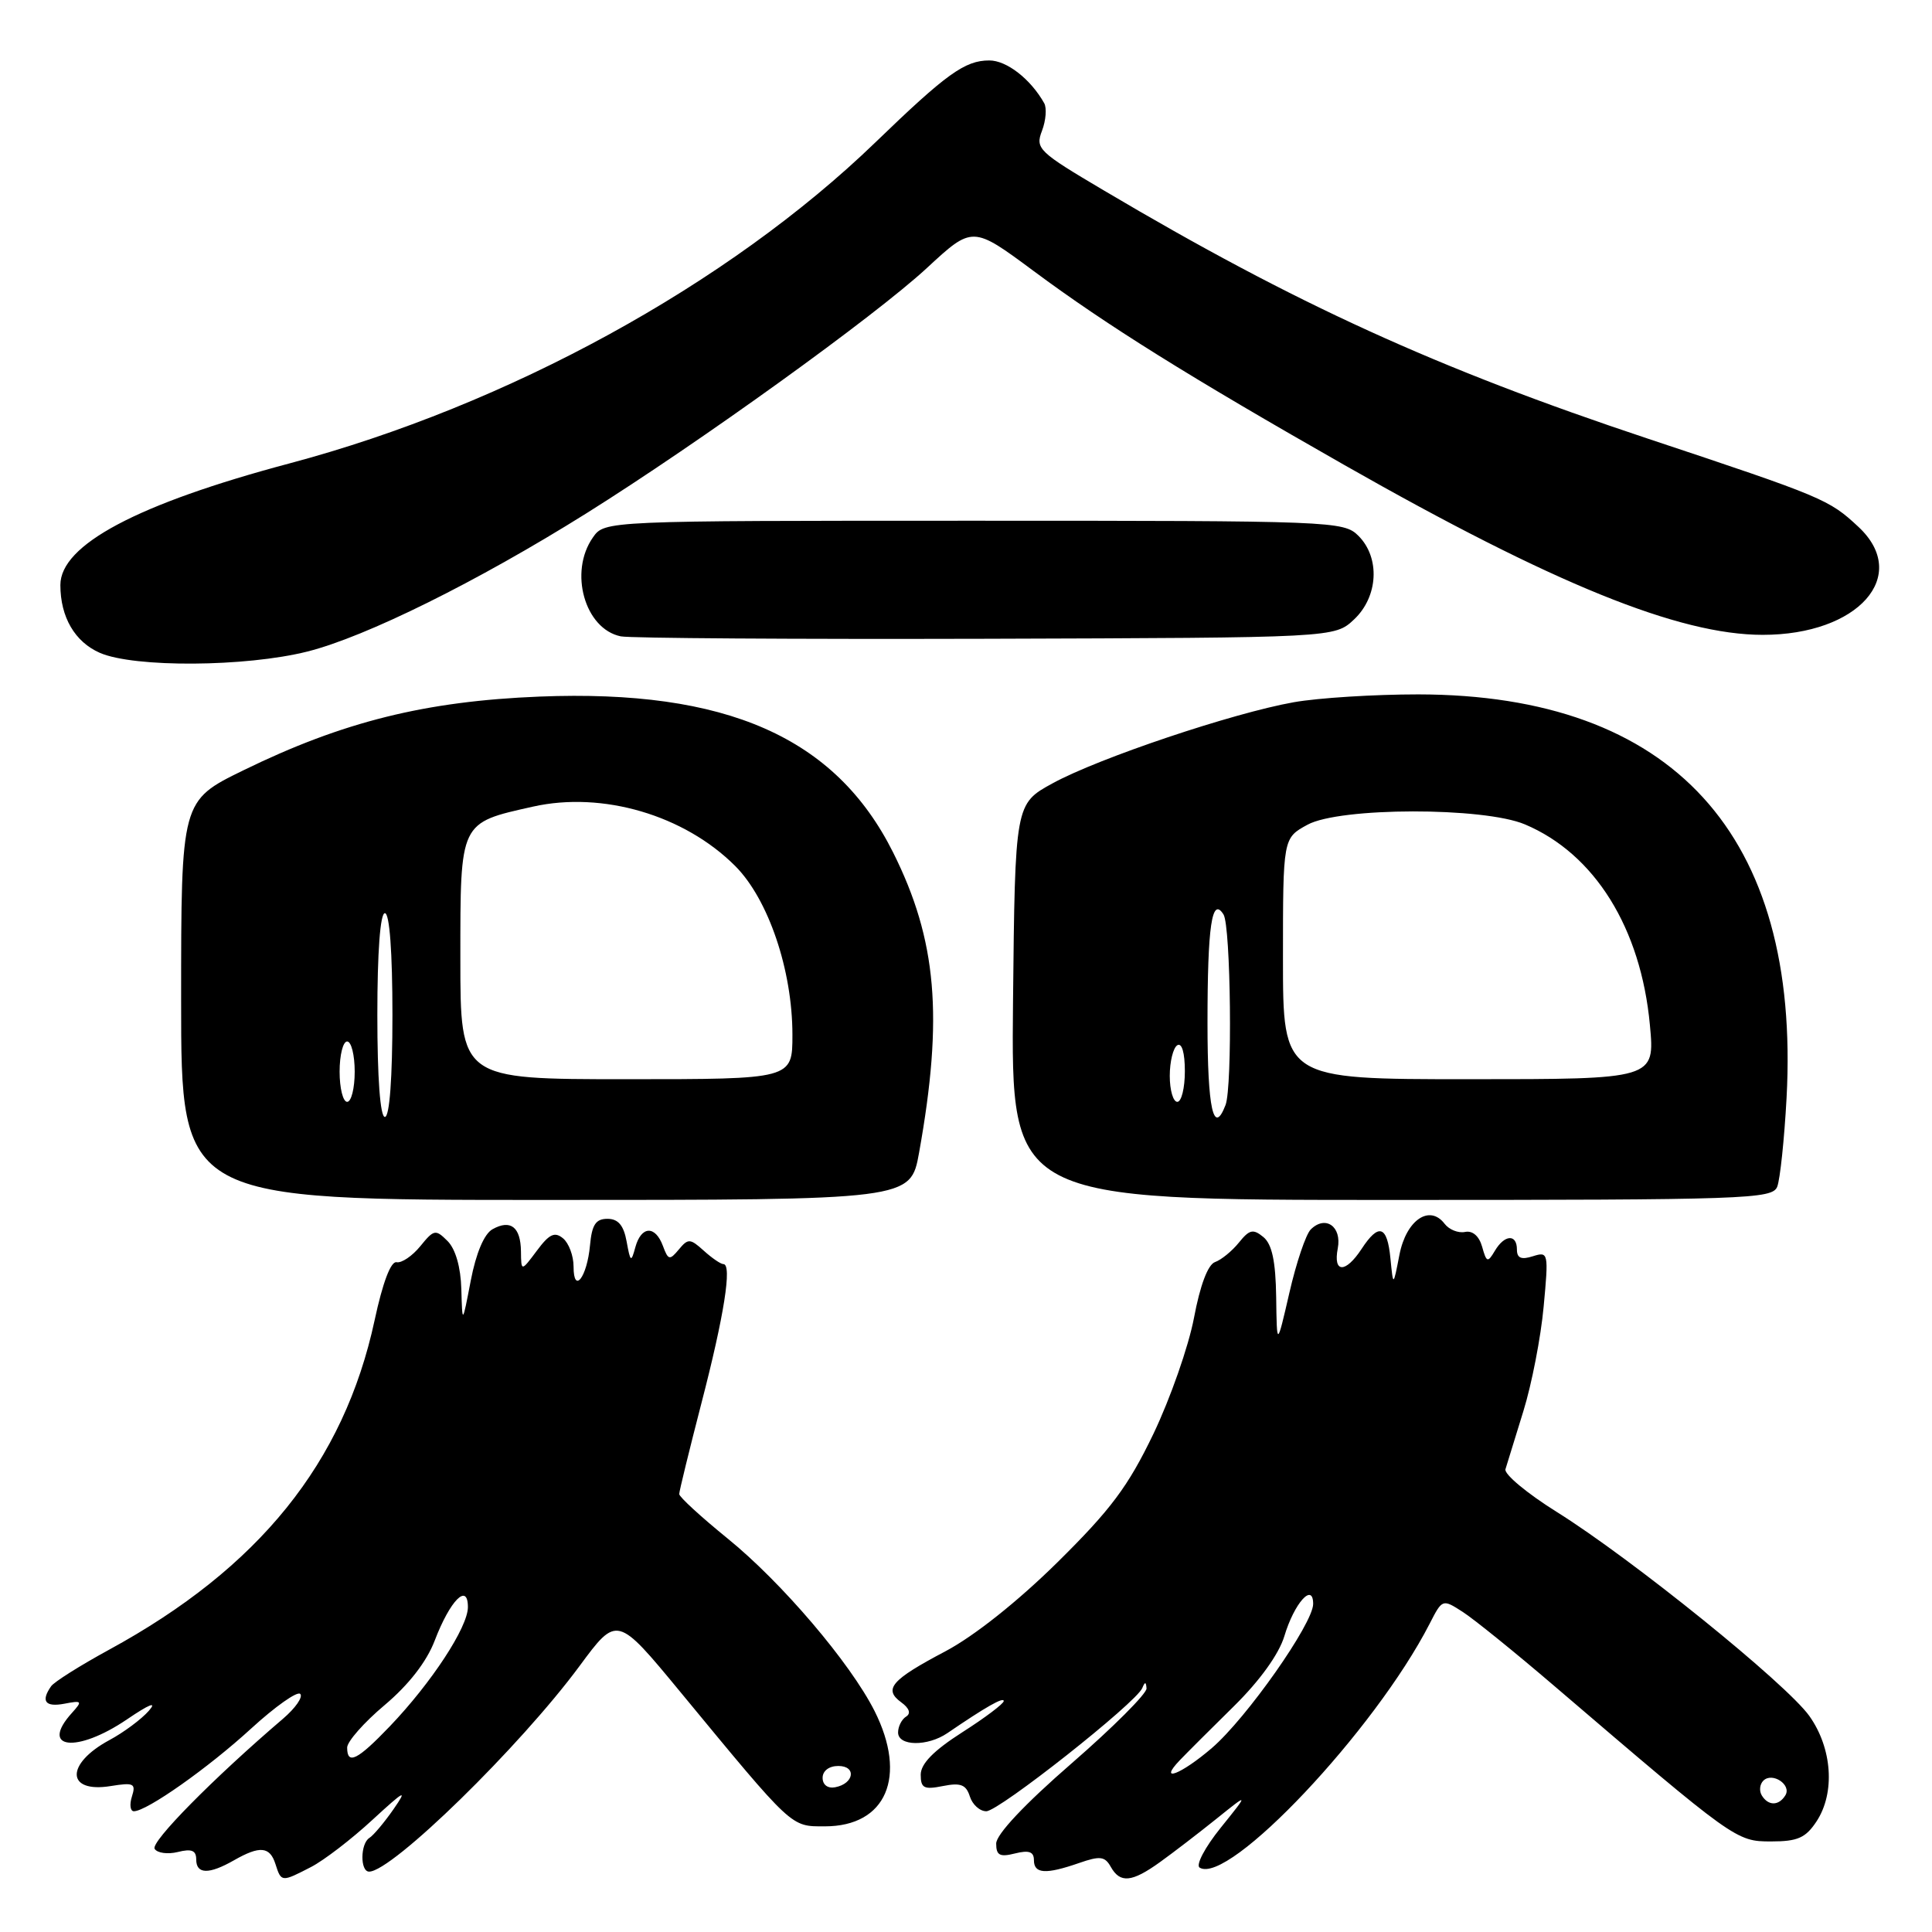<?xml version="1.0" encoding="UTF-8" standalone="no"?>
<!DOCTYPE svg PUBLIC "-//W3C//DTD SVG 1.1//EN" "http://www.w3.org/Graphics/SVG/1.1/DTD/svg11.dtd" >
<svg xmlns="http://www.w3.org/2000/svg" xmlns:xlink="http://www.w3.org/1999/xlink" version="1.1" viewBox="0 0 256 256">
 <g >
 <path fill="currentColor"
d=" M 41.21 247.39 C 42.92 246.51 46.58 243.70 49.35 241.14 C 53.63 237.20 54.05 236.98 52.15 239.72 C 50.92 241.49 49.48 243.20 48.95 243.53 C 47.74 244.28 47.70 248.00 48.91 248.00 C 51.95 248.00 68.89 231.45 76.79 220.76 C 81.76 214.03 81.76 214.03 90.13 224.17 C 105.18 242.41 104.74 242.00 109.30 242.00 C 117.43 242.00 120.26 235.41 115.88 226.71 C 112.66 220.33 103.57 209.66 96.40 203.85 C 92.88 200.99 90.00 198.35 90.00 197.97 C 90.00 197.60 91.33 192.17 92.95 185.90 C 95.95 174.34 97.03 167.50 95.85 167.50 C 95.50 167.50 94.33 166.70 93.25 165.72 C 91.45 164.10 91.18 164.08 89.95 165.56 C 88.73 167.03 88.54 166.98 87.84 165.09 C 86.82 162.34 84.97 162.43 84.19 165.25 C 83.63 167.32 83.53 167.26 83.03 164.50 C 82.64 162.36 81.91 161.50 80.49 161.50 C 78.94 161.50 78.43 162.28 78.18 165.00 C 77.79 169.25 76.00 171.57 76.00 167.82 C 76.00 166.40 75.37 164.72 74.61 164.09 C 73.50 163.17 72.78 163.51 71.14 165.72 C 69.06 168.50 69.06 168.50 69.03 165.81 C 68.99 162.58 67.65 161.54 65.26 162.88 C 64.16 163.49 63.08 166.03 62.38 169.68 C 61.26 175.50 61.26 175.50 61.13 170.82 C 61.05 167.90 60.36 165.51 59.31 164.45 C 57.72 162.86 57.50 162.90 55.69 165.13 C 54.63 166.43 53.21 167.39 52.55 167.25 C 51.79 167.09 50.71 169.94 49.64 174.93 C 45.58 193.81 34.32 207.78 14.43 218.61 C 10.62 220.69 7.17 222.86 6.77 223.44 C 5.38 225.43 6.00 226.23 8.54 225.75 C 10.87 225.30 10.95 225.40 9.54 226.96 C 5.18 231.77 10.14 232.36 16.82 227.83 C 19.79 225.81 20.85 225.39 19.73 226.68 C 18.75 227.80 16.40 229.55 14.50 230.57 C 8.64 233.73 8.75 237.63 14.68 236.66 C 17.73 236.17 18.03 236.32 17.48 238.05 C 17.14 239.12 17.26 240.00 17.74 240.00 C 19.44 240.00 27.59 234.26 33.28 229.04 C 36.47 226.12 39.39 224.06 39.78 224.45 C 40.18 224.85 39.15 226.33 37.50 227.74 C 28.27 235.63 19.93 244.08 20.49 244.98 C 20.84 245.54 22.22 245.73 23.56 245.40 C 25.39 244.94 26.00 245.19 26.00 246.39 C 26.00 248.36 27.69 248.39 31.00 246.50 C 34.43 244.54 35.76 244.66 36.50 247.00 C 37.27 249.41 37.30 249.41 41.21 247.39 Z  M 153.69 246.75 C 155.42 245.51 158.78 242.93 161.16 241.02 C 165.50 237.53 165.50 237.53 161.74 242.20 C 159.66 244.78 158.42 247.14 158.96 247.47 C 162.78 249.84 182.17 229.29 189.42 215.18 C 191.12 211.86 191.13 211.86 193.81 213.58 C 195.29 214.53 200.78 218.97 206.00 223.44 C 229.89 243.88 230.05 244.00 234.68 244.00 C 238.21 244.00 239.26 243.53 240.71 241.33 C 243.19 237.54 242.78 231.65 239.75 227.38 C 236.71 223.11 216.24 206.57 206.31 200.36 C 202.35 197.89 199.28 195.33 199.48 194.68 C 199.68 194.03 200.75 190.57 201.85 187.00 C 202.96 183.43 204.17 177.19 204.54 173.15 C 205.21 165.98 205.17 165.81 203.11 166.46 C 201.58 166.95 201.00 166.71 201.00 165.57 C 201.00 163.47 199.35 163.58 198.07 165.75 C 197.13 167.34 196.97 167.29 196.39 165.20 C 195.99 163.78 195.12 163.03 194.12 163.24 C 193.23 163.42 192.02 162.94 191.42 162.16 C 189.42 159.54 186.32 161.67 185.43 166.28 C 184.61 170.50 184.61 170.50 184.24 166.75 C 183.82 162.38 182.69 162.01 180.41 165.50 C 178.28 168.74 176.63 168.70 177.26 165.42 C 177.82 162.51 175.62 160.98 173.68 162.91 C 173.03 163.56 171.76 167.33 170.85 171.30 C 169.19 178.50 169.19 178.50 169.10 171.87 C 169.03 167.12 168.55 164.87 167.41 163.92 C 166.05 162.80 165.56 162.91 164.16 164.65 C 163.25 165.78 161.82 166.94 161.00 167.23 C 160.06 167.55 159.02 170.30 158.21 174.62 C 157.49 178.41 155.07 185.32 152.83 190.00 C 149.48 196.97 147.19 200.03 140.12 207.01 C 134.85 212.21 129.08 216.79 125.28 218.80 C 118.10 222.59 117.03 223.82 119.41 225.56 C 120.50 226.35 120.73 227.05 120.06 227.46 C 119.48 227.82 119.00 228.77 119.00 229.56 C 119.00 231.39 122.90 231.44 125.53 229.65 C 130.61 226.18 133.00 224.82 133.00 225.40 C 133.00 225.74 130.53 227.61 127.50 229.54 C 123.70 231.97 122.00 233.71 122.00 235.16 C 122.00 236.94 122.44 237.16 124.94 236.66 C 127.29 236.19 128.01 236.47 128.51 238.04 C 128.85 239.12 129.83 240.00 130.69 240.00 C 132.36 240.00 150.57 225.62 151.36 223.67 C 151.71 222.81 151.86 222.83 151.92 223.73 C 151.96 224.40 147.50 228.87 142.00 233.65 C 135.76 239.07 132.00 243.07 132.00 244.28 C 132.00 245.85 132.48 246.10 134.50 245.59 C 136.34 245.13 137.00 245.36 137.00 246.48 C 137.00 248.30 138.57 248.39 142.98 246.86 C 145.76 245.89 146.40 245.97 147.18 247.36 C 148.42 249.57 149.96 249.43 153.69 246.75 Z  M 121.78 152.75 C 125.02 134.71 124.14 124.55 118.34 112.95 C 110.71 97.69 96.25 91.32 71.50 92.30 C 56.35 92.91 45.45 95.62 32.25 102.07 C 24.00 106.10 24.00 106.10 24.00 132.55 C 24.00 159.00 24.00 159.00 72.33 159.00 C 120.65 159.00 120.65 159.00 121.78 152.75 Z  M 235.49 157.25 C 235.87 156.29 236.43 150.98 236.73 145.46 C 238.60 110.62 221.64 92.05 187.93 92.01 C 182.12 92.01 174.70 92.47 171.43 93.05 C 163.36 94.48 145.61 100.44 139.50 103.78 C 134.50 106.51 134.50 106.51 134.23 132.75 C 133.97 159.00 133.97 159.00 184.38 159.00 C 231.45 159.00 234.83 158.88 235.49 157.25 Z  M 40.74 86.33 C 48.48 84.38 63.22 77.08 77.68 68.03 C 92.76 58.58 115.91 41.90 122.81 35.52 C 128.87 29.91 128.87 29.91 136.96 35.91 C 146.66 43.11 157.55 49.90 178.14 61.62 C 205.81 77.36 222.46 84.12 233.56 84.12 C 246.24 84.13 253.19 76.28 246.25 69.81 C 242.35 66.17 241.60 65.86 218.40 58.14 C 190.42 48.83 171.71 40.30 146.31 25.26 C 137.58 20.10 137.16 19.70 138.07 17.33 C 138.59 15.96 138.72 14.31 138.36 13.67 C 136.56 10.47 133.38 8.00 131.08 8.01 C 127.85 8.01 125.41 9.77 116.00 18.86 C 96.50 37.69 67.29 53.70 38.37 61.40 C 18.20 66.77 8.00 72.19 8.00 77.52 C 8.00 81.77 9.92 85.06 13.24 86.51 C 17.79 88.48 32.55 88.39 40.74 86.33 Z  M 179.42 82.08 C 182.63 79.06 182.90 73.90 180.00 71.00 C 178.05 69.05 176.67 69.00 129.06 69.00 C 80.11 69.00 80.11 69.00 78.56 71.22 C 75.35 75.80 77.49 83.35 82.26 84.32 C 83.49 84.57 105.28 84.71 130.67 84.64 C 176.84 84.50 176.84 84.50 179.42 82.08 Z  M 109.00 235.57 C 109.00 234.65 109.85 234.00 111.08 234.00 C 113.52 234.00 113.18 236.34 110.67 236.82 C 109.68 237.01 109.00 236.50 109.00 235.57 Z  M 46.00 231.56 C 46.00 230.77 48.23 228.23 50.97 225.93 C 54.16 223.24 56.53 220.19 57.60 217.39 C 59.64 212.05 62.00 209.66 62.00 212.95 C 62.00 215.61 57.17 222.98 51.65 228.75 C 47.35 233.24 46.00 233.91 46.00 231.56 Z  M 233.45 237.91 C 233.08 237.31 233.17 236.43 233.65 235.95 C 234.83 234.77 237.43 236.49 236.57 237.89 C 235.70 239.30 234.31 239.31 233.45 237.91 Z  M 156.32 233.25 C 157.24 232.29 160.47 229.06 163.51 226.07 C 166.94 222.69 169.46 219.18 170.18 216.81 C 171.49 212.42 174.00 209.62 174.00 212.53 C 174.00 215.12 165.16 227.69 160.57 231.63 C 156.49 235.13 153.40 236.31 156.32 233.25 Z  M 50.00 134.50 C 50.00 126.17 50.38 121.00 51.00 121.00 C 51.62 121.00 52.00 126.17 52.00 134.50 C 52.00 142.83 51.62 148.00 51.00 148.00 C 50.38 148.00 50.00 142.83 50.00 134.50 Z  M 45.00 142.00 C 45.00 139.80 45.45 138.00 46.00 138.00 C 46.55 138.00 47.00 139.80 47.00 142.00 C 47.00 144.20 46.55 146.00 46.00 146.00 C 45.45 146.00 45.00 144.20 45.00 142.00 Z  M 61.00 127.06 C 61.00 108.77 60.86 109.07 70.63 106.88 C 79.84 104.82 90.67 108.00 97.42 114.75 C 101.81 119.15 105.00 128.54 105.00 137.11 C 105.00 143.00 105.00 143.00 83.00 143.00 C 61.00 143.00 61.00 143.00 61.00 127.06 Z  M 160.00 135.58 C 160.00 122.66 160.58 118.73 162.12 121.17 C 163.09 122.69 163.32 144.01 162.39 146.42 C 160.80 150.56 160.00 146.92 160.00 135.58 Z  M 155.00 142.56 C 155.00 140.67 155.45 138.84 156.00 138.50 C 156.60 138.13 157.00 139.49 157.00 141.94 C 157.00 144.17 156.55 146.00 156.00 146.00 C 155.45 146.00 155.00 144.45 155.00 142.56 Z  M 170.00 127.03 C 170.00 111.05 170.00 111.05 173.25 109.28 C 177.51 106.95 196.60 106.92 202.07 109.24 C 211.31 113.14 217.43 122.98 218.62 135.82 C 219.29 143.00 219.29 143.00 194.64 143.00 C 170.00 143.00 170.00 143.00 170.00 127.03 Z "/>
</g>
</svg>